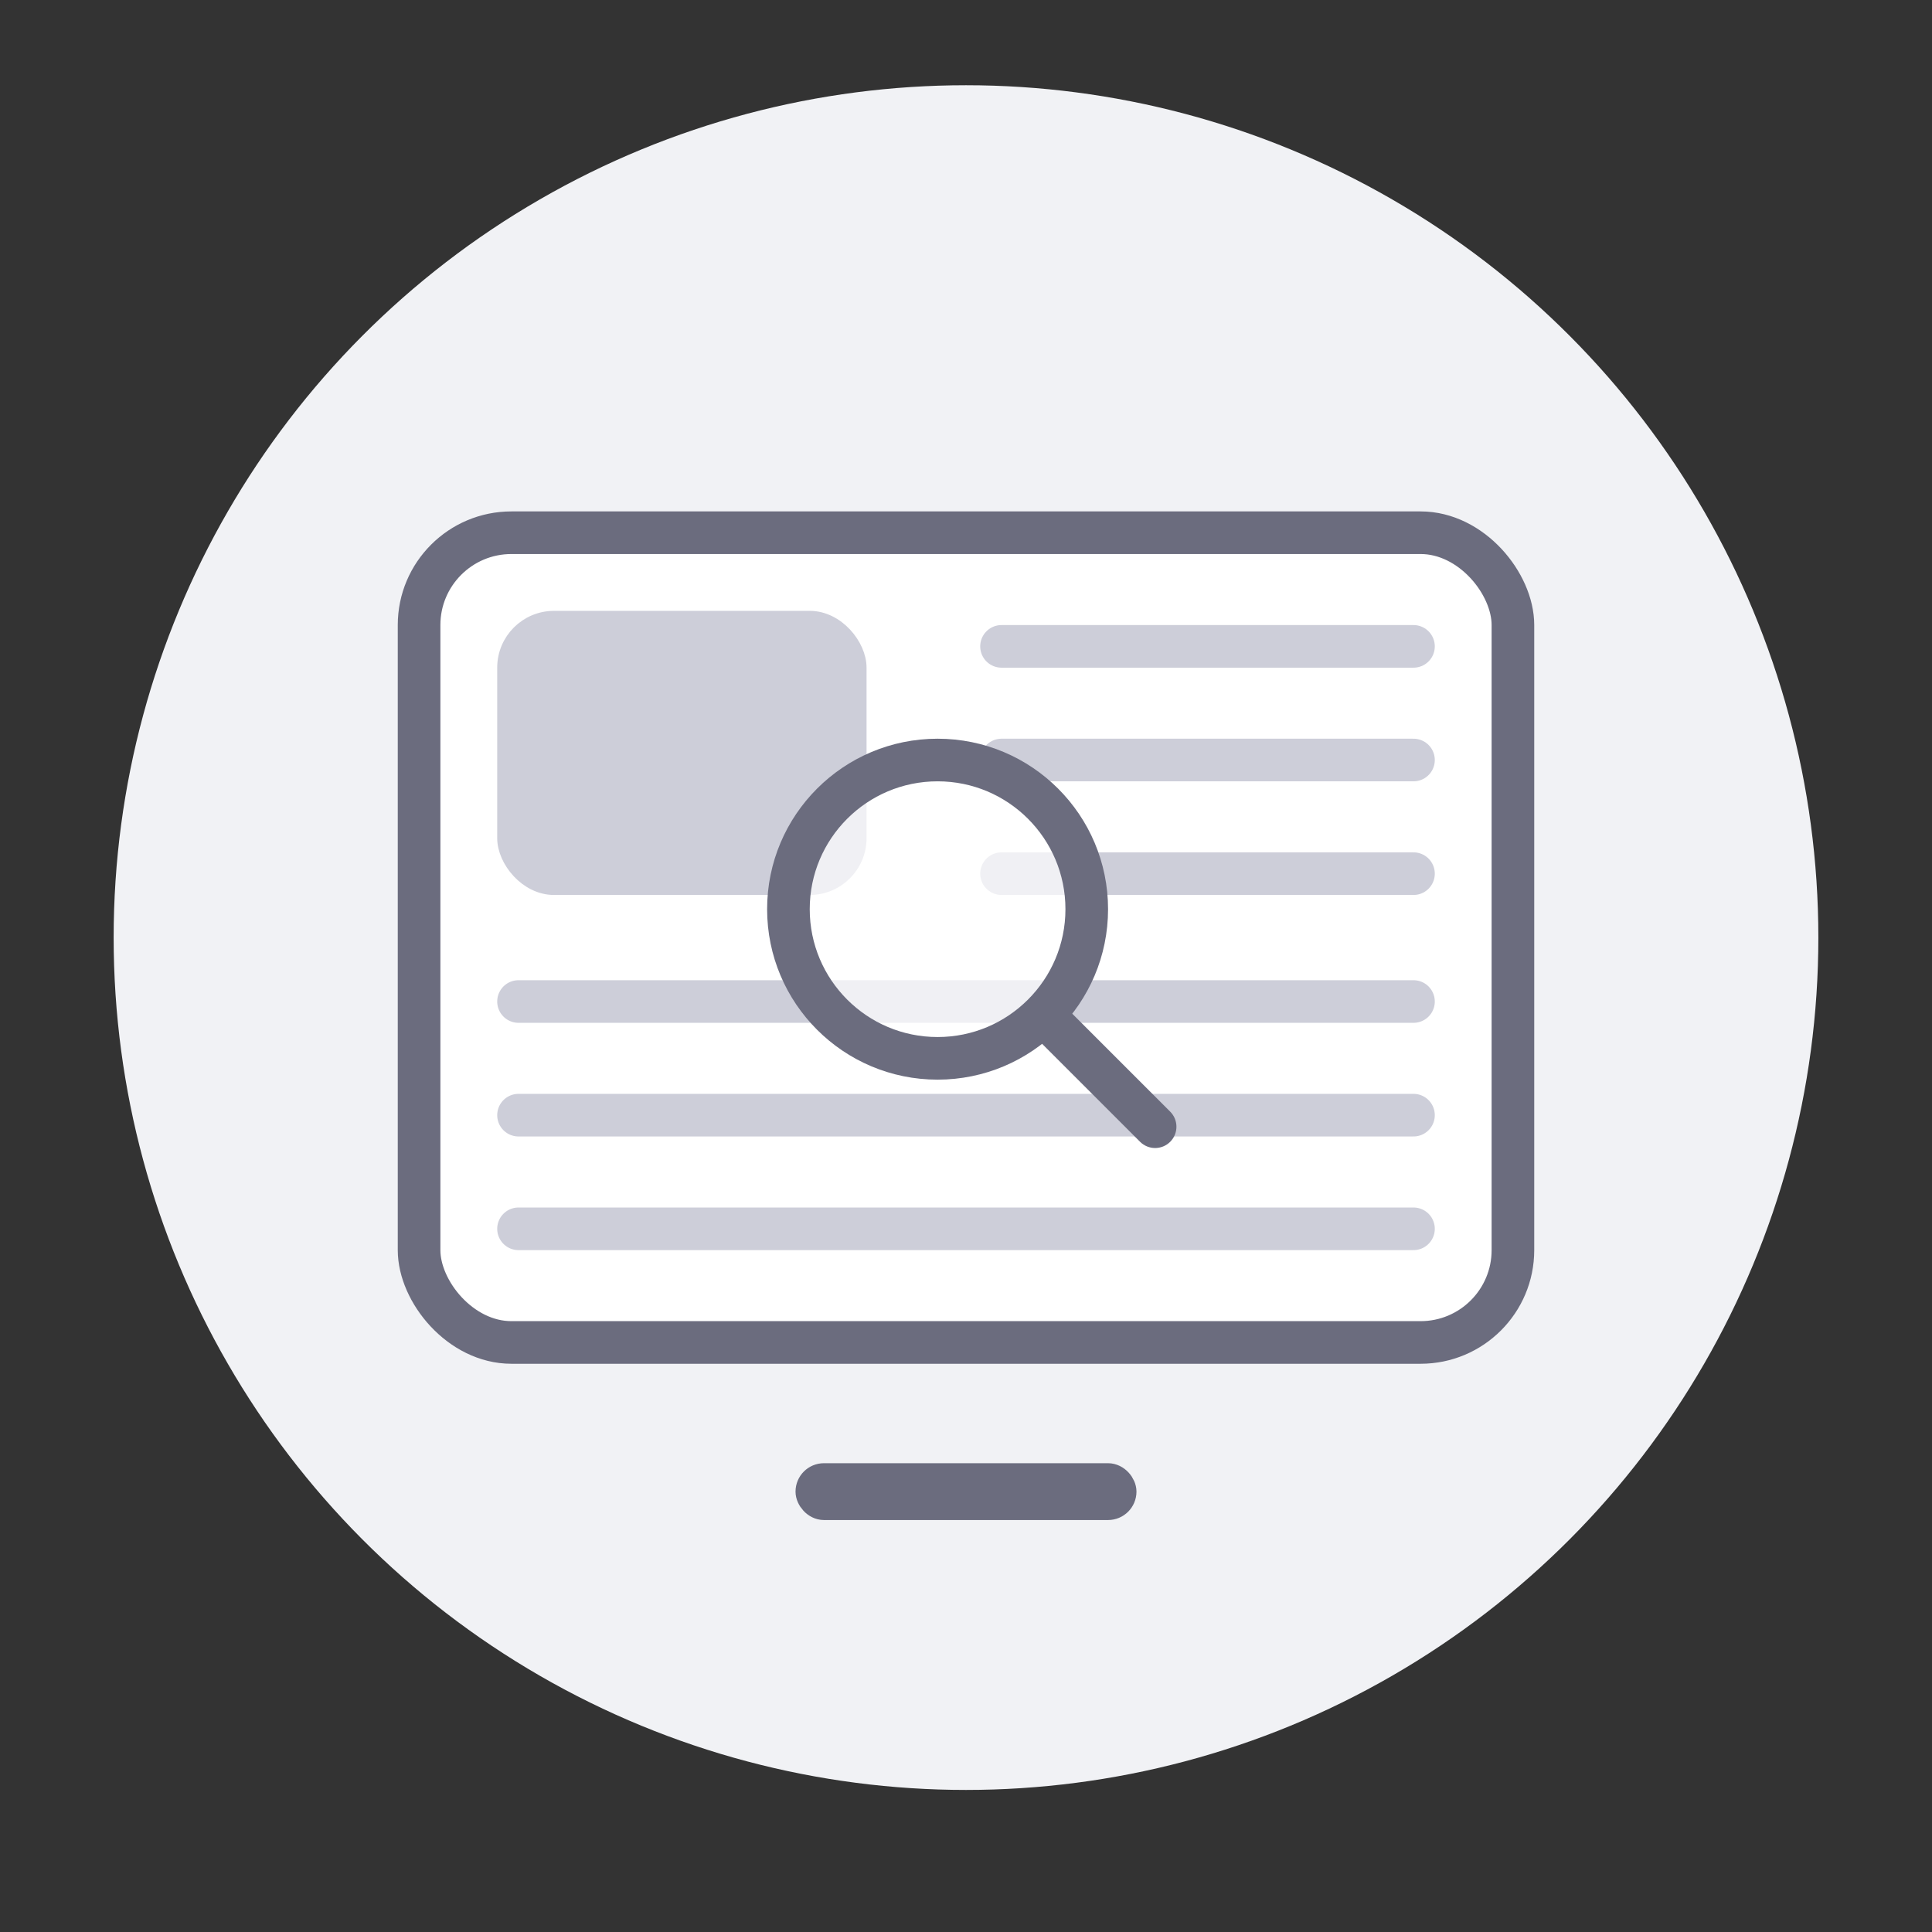 <svg fill="none" height="136" viewBox="0 0 136 136" width="136" xmlns="http://www.w3.org/2000/svg">
	<rect x="0" y="0" width="136" height="136" fill="#333333" stroke="none"/>
	<circle cx="68" cy="66" fill="#F1F2F5" r="60" />
	<rect height="2" rx="1" stroke="#6B6C7E" stroke-width="2" width="22" x="57" y="104" />
	<rect fill="white" height="57" rx="6.5" stroke="#6B6C7E" stroke-width="3" width="77" x="29.5" y="37.5" />
	<line stroke="#CDCED9" stroke-linecap="round" stroke-width="3" x1="70.5" x2="99.5" y1="45.5" y2="45.5" />
	<line stroke="#CDCED9" stroke-linecap="round" stroke-width="3" x1="70.5" x2="99.5" y1="53.5" y2="53.5" />
	<line stroke="#CDCED9" stroke-linecap="round" stroke-width="3" x1="70.5" x2="99.5" y1="61.5" y2="61.5" />
	<line stroke="#CDCED9" stroke-linecap="round" stroke-width="3" x1="36.5" x2="99.5" y1="70.5" y2="70.5" />
	<line stroke="#CDCED9" stroke-linecap="round" stroke-width="3" x1="36.5" x2="99.5" y1="78.5" y2="78.5" />
	<line stroke="#CDCED9" stroke-linecap="round" stroke-width="3" x1="36.5" x2="99.5" y1="86.5" y2="86.5" />
	<rect fill="#CDCED9" height="19" rx="3.5" stroke="#CDCED9" width="25" x="35.5" y="43.5" />
	<circle cx="66" cy="64" fill="white" fill-opacity="0.7" r="10.5" stroke="#6B6C7E" stroke-width="3" />
	<path d="M80.253 80.374C80.839 80.96 81.789 80.96 82.374 80.374C82.96 79.789 82.96 78.839 82.374 78.253L80.253 80.374ZM82.374 78.253L73.889 69.768L71.768 71.889L80.253 80.374L82.374 78.253Z" fill="#6B6C7E" />
</svg>